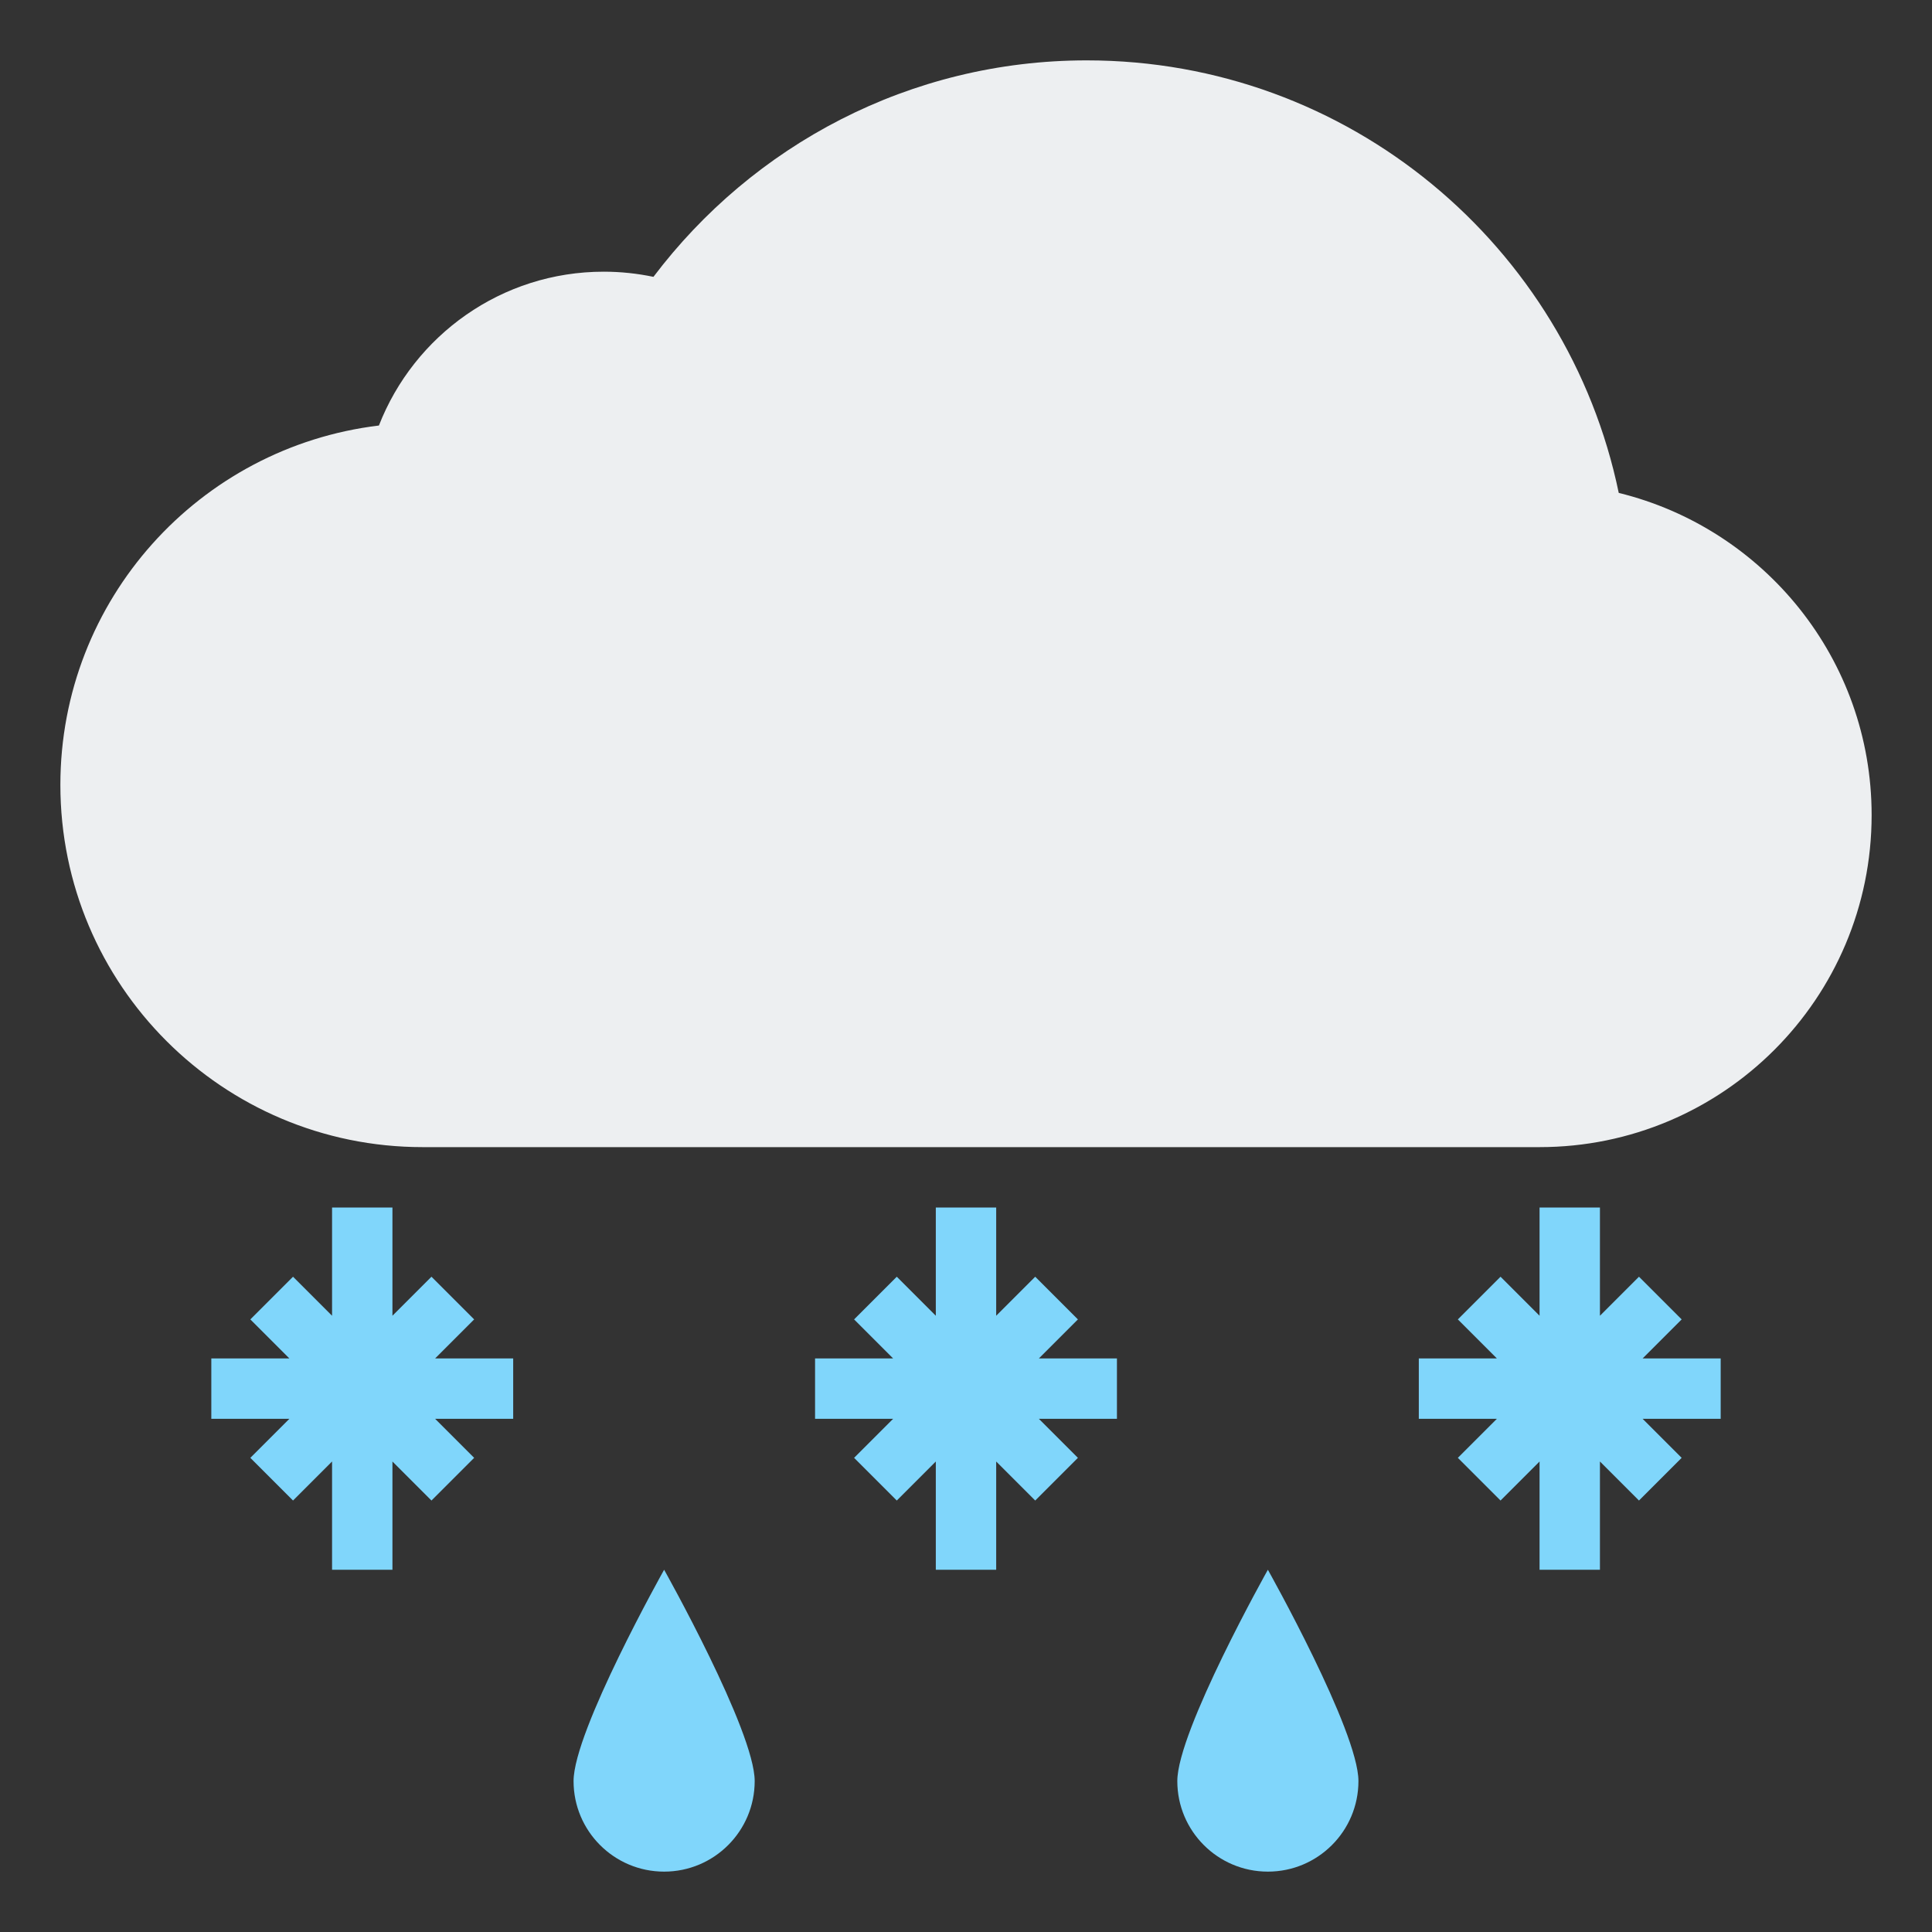 <svg xmlns="http://www.w3.org/2000/svg" version="1.1" width="512" height="512" x="0" y="0" viewBox="0 0 64 64" style="enable-background:new 0 0 512 512" xml:space="preserve" class=""><rect x="0" y="0" width="64" height="64" fill="#333333" stroke="none"/><g><path d="m53.623 16.328c-1.696-8.18-8.941-14.328-17.623-14.328-5.87 0-11.068 2.823-14.354 7.171-.531-.111-1.082-.171-1.646-.171-3.392 0-6.285 2.115-7.448 5.096-5.943.716-10.552 5.768-10.552 11.904 0 6.627 5.373 12 12 12h37c6.075 0 11-4.925 11-11 0-5.169-3.571-9.494-8.377-10.672z" fill="#edeff1"></path><g fill="#80d6fb"><path d="m17 45h-2.586l1.293-1.293-1.414-1.414-1.293 1.293v-3.586h-2v3.586l-1.293-1.293-1.414 1.414 1.293 1.293h-2.586v2h2.586l-1.293 1.293 1.414 1.414 1.293-1.293v3.586h2v-3.586l1.293 1.293 1.414-1.414-1.293-1.293h2.586z" fill="#80d6fb"></path><path d="m37 45h-2.586l1.293-1.293-1.414-1.414-1.293 1.293v-3.586h-2v3.586l-1.293-1.293-1.414 1.414 1.293 1.293h-2.586v2h2.586l-1.293 1.293 1.414 1.414 1.293-1.293v3.586h2v-3.586l1.293 1.293 1.414-1.414-1.293-1.293h2.586z" fill="#80d6fb"></path><path d="m57 45h-2.586l1.293-1.293-1.414-1.414-1.293 1.293v-3.586h-2v3.586l-1.293-1.293-1.414 1.414 1.293 1.293h-2.586v2h2.586l-1.293 1.293 1.414 1.414 1.293-1.293v3.586h2v-3.586l1.293 1.293 1.414-1.414-1.293-1.293h2.586z" fill="#80d6fb"></path><path d="m25 59c0 1.657-1.343 3-3 3s-3-1.343-3-3 3-7 3-7 3 5.343 3 7z" fill="#80d6fb"></path><path d="m39 59c0 1.657 1.343 3 3 3s3-1.343 3-3-3-7-3-7-3 5.343-3 7z" fill="#80d6fb"></path></g></g></svg>